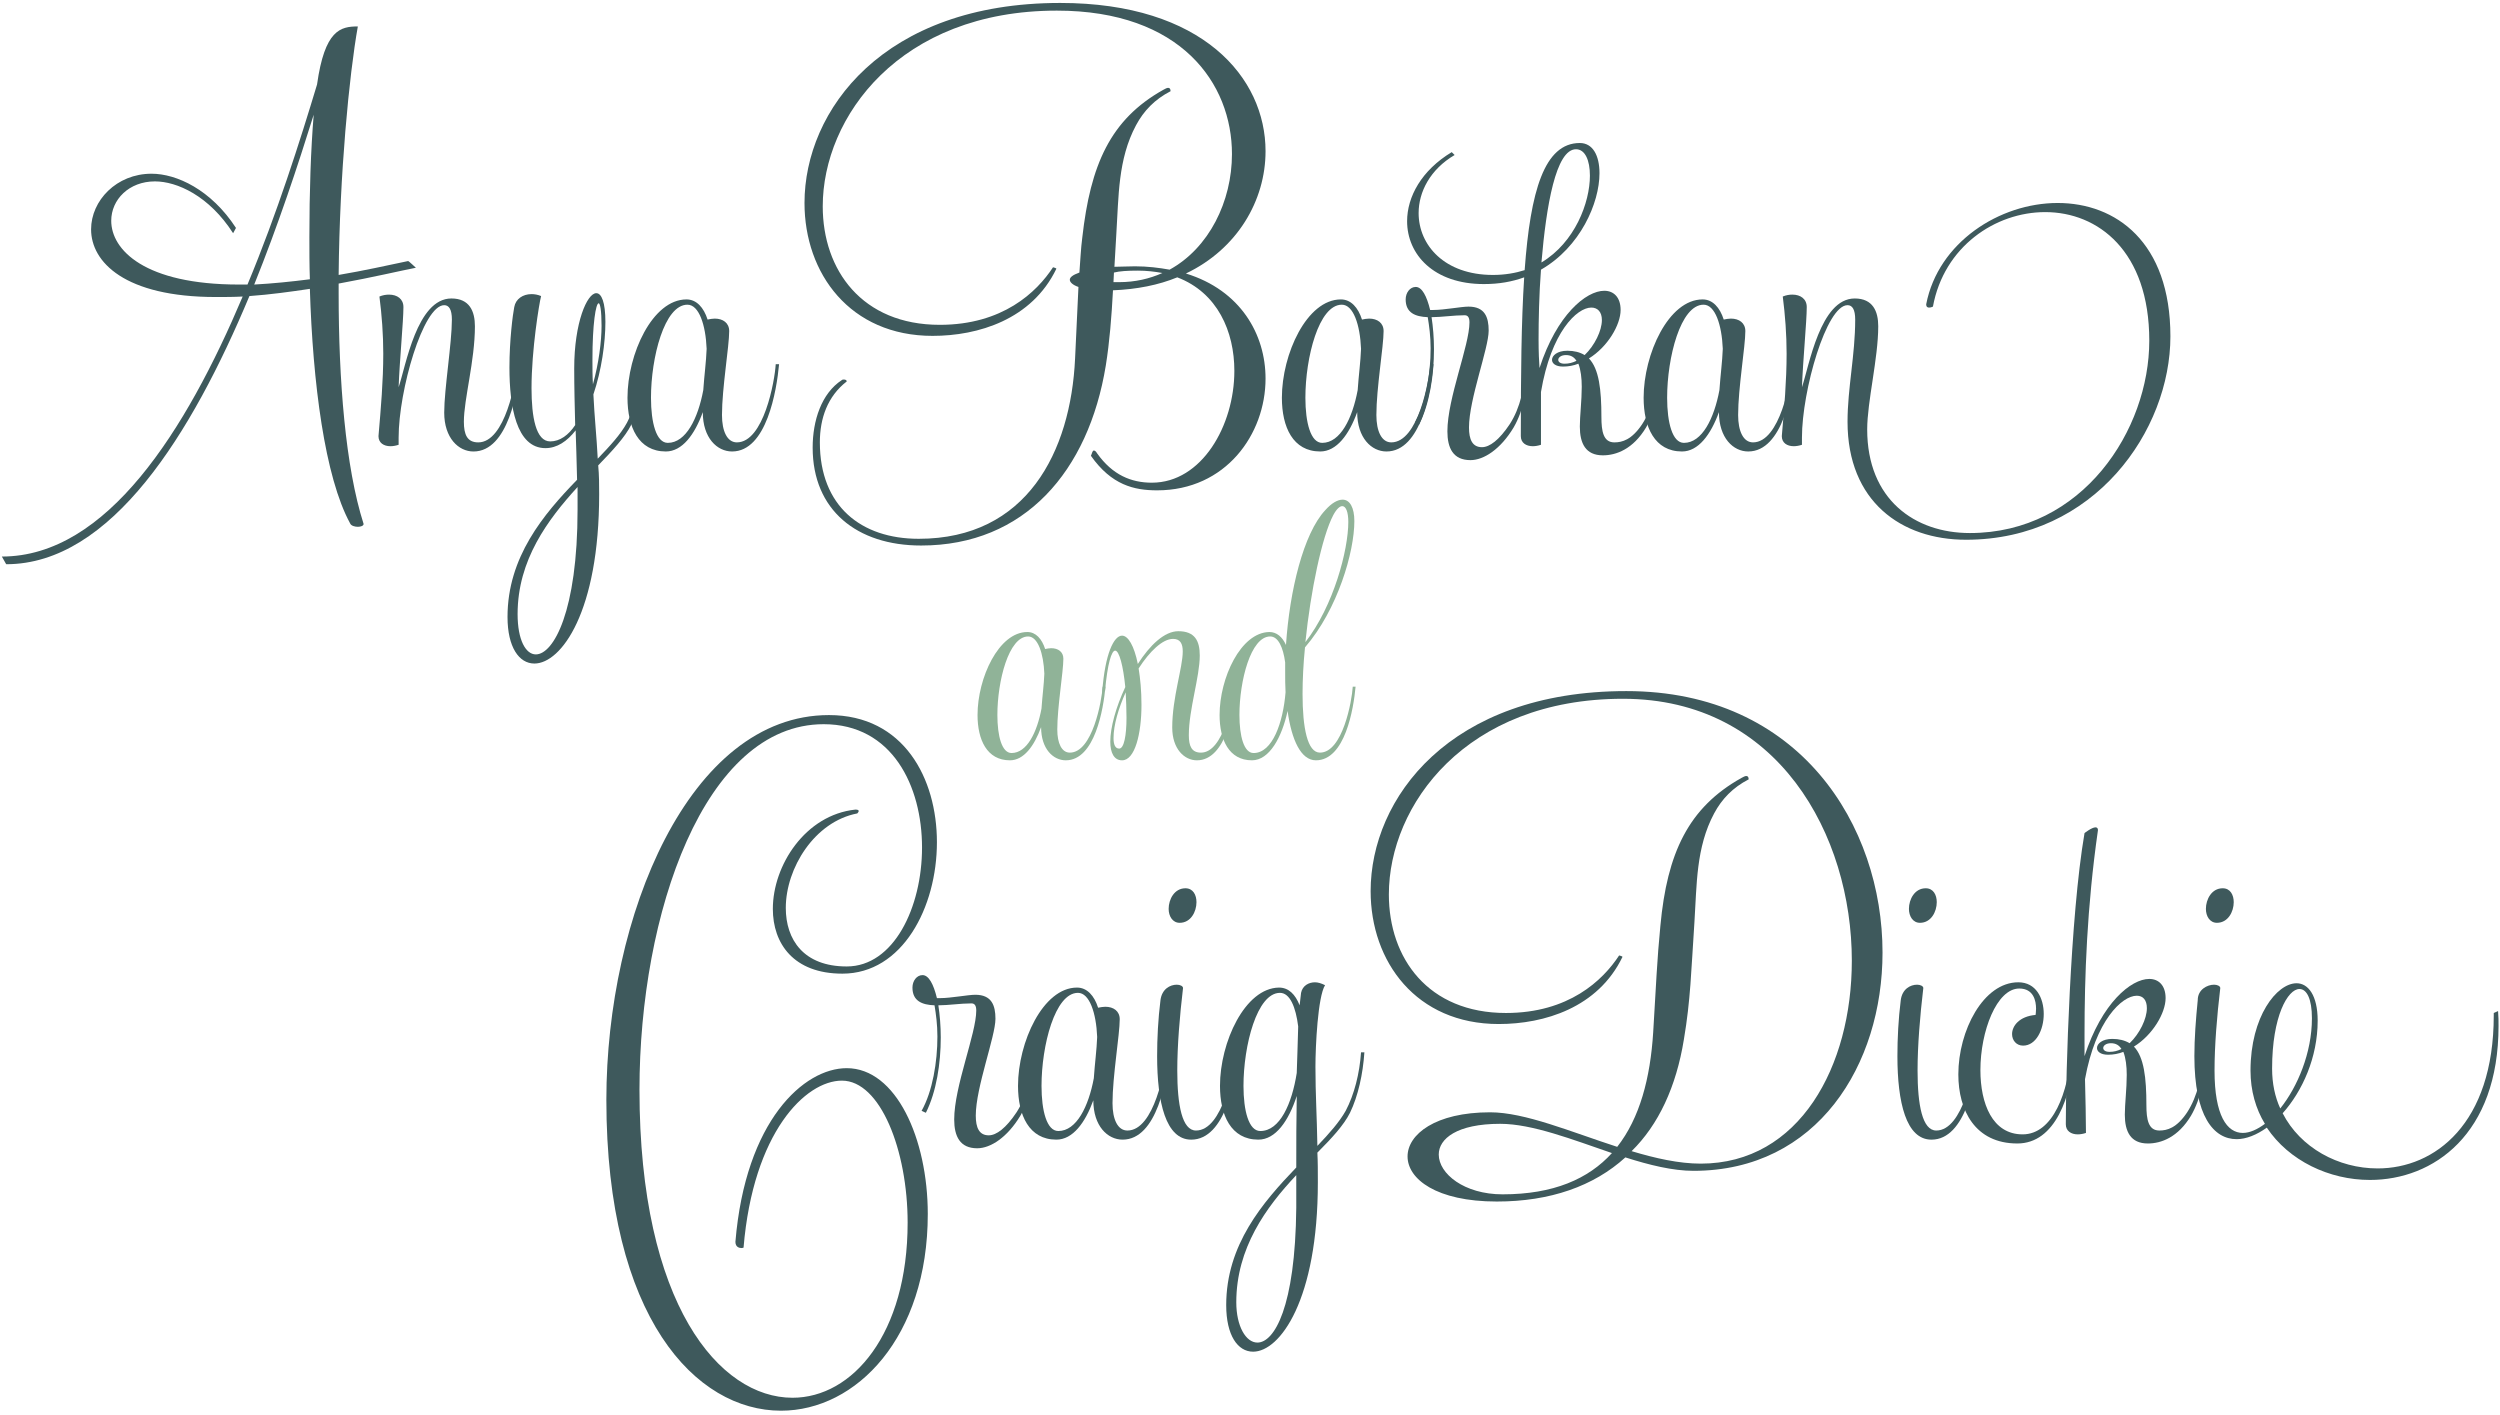 <?xml version="1.0" encoding="UTF-8" standalone="no"?>
<svg width="553px" height="313px" viewBox="0 0 553 313" version="1.1" xmlns="http://www.w3.org/2000/svg" xmlns:xlink="http://www.w3.org/1999/xlink">
    <!-- Generator: Sketch 3.7.2 (28276) - http://www.bohemiancoding.com/sketch -->
    <title>names</title>
    <desc>Created with Sketch.</desc>
    <defs></defs>
    <g id="Page-1" stroke="none" stroke-width="1" fill="none" fill-rule="evenodd">
        <g id="Style" transform="translate(-210, -195)">
            <g id="Group-2" transform="translate(72, 123)">
                <g id="names" transform="translate(137, 72)">
                    <g id="Anya" transform="translate(0.797, 0.581)" fill="#3E595C">
                        <path d="M69.593,24.794 C66.091,36.044 61.739,49.201 56.436,62.361 C60.467,62.145 64.603,61.723 68.746,61.194 C68.638,58.117 68.638,54.932 68.638,51.856 C68.638,41.881 68.955,32.539 69.593,24.794 M92.196,58.647 C88.906,59.281 82.645,60.769 75.112,62.145 L75.112,64.378 C75.112,83.475 76.596,102.684 80.631,115.314 C80.631,115.736 79.99,115.948 79.356,115.948 C78.718,115.948 77.872,115.736 77.656,115.206 C72.032,104.914 69.38,84.008 68.746,63.316 C64.499,63.95 59.938,64.587 55.373,64.908 C42.638,95.36 24.808,124.227 1.571,124.227 L0.613,122.527 C23.854,122.527 41.363,94.621 53.885,65.009 C51.871,65.12 49.854,65.12 47.944,65.12 C27.781,65.12 20.352,57.371 20.352,50.156 C20.352,43.79 25.976,37.846 33.725,37.846 C39.241,37.846 46.882,41.347 52.401,49.839 L51.767,51.006 C46.457,42.727 39.349,39.543 34.467,39.543 C28.735,39.543 24.808,43.574 24.808,48.246 C24.808,54.72 32.237,62.361 53.039,62.361 L54.948,62.361 C61.53,46.549 66.621,30.417 70.335,18.108 C72.032,6.01 75.537,5.268 79.356,5.268 C77.446,15.986 75.324,37.846 75.112,60.235 C80.736,59.281 85.934,58.117 90.499,57.159 C90.603,57.159 92.196,58.647 92.196,58.647" id="Fill-1"></path>
                        <path d="M88.379,96.212 L88.379,97.805 C87.742,98.017 87.108,98.122 86.574,98.122 C85.09,98.122 83.923,97.379 83.923,95.892 C84.452,89.739 84.982,83.69 84.982,77.641 C84.982,73.394 84.665,69.15 84.132,65.011 C84.878,64.694 85.62,64.589 86.257,64.589 C88.059,64.589 89.442,65.541 89.442,67.345 C89.442,70.425 88.592,79.234 88.379,85.07 C89.972,80.401 92.411,65.44 100.055,65.44 C104.087,65.44 105.254,68.304 105.254,71.593 C105.254,79.234 102.811,87.718 102.811,92.707 C102.811,95.571 103.554,97.275 105.996,97.275 C111.94,97.275 114.38,83.69 114.589,79.976 L115.334,79.976 C114.805,85.815 112.575,99.289 104.933,99.289 C101.644,99.289 98.463,96.317 98.463,90.693 C98.463,85.495 100.16,75.307 100.16,70.108 C100.16,67.875 99.522,66.924 98.463,66.924 C93.794,66.924 88.379,85.815 88.379,96.212" id="Fill-3"></path>
                        <path d="M131.358,84.432 C132.63,79.868 133.268,74.987 133.268,71.485 C133.268,68.091 132.947,66.499 132.63,66.499 C131.996,66.499 131.25,71.06 131.25,79.021 C131.25,80.826 131.25,82.628 131.358,84.432 L131.358,84.432 Z M127.961,107.143 C121.383,114.358 114.696,123.268 114.696,135.26 C114.696,140.992 116.498,144.173 118.728,144.173 C122.655,144.173 127.961,134.626 127.961,112.129 L127.961,107.143 Z M132.101,64.269 C133.268,64.269 134.118,66.287 134.118,70.638 C134.118,75.199 133.268,81.356 131.463,86.662 C131.676,91.436 132.205,96.317 132.421,100.881 C135.181,98.014 137.515,95.47 138.892,92.923 C140.805,89.31 141.972,84.645 142.289,79.976 L143.034,79.976 C142.714,84.753 141.651,89.631 139.85,93.349 C138.467,96.105 135.71,99.077 132.526,102.362 C132.738,104.596 132.738,106.718 132.738,108.735 C132.738,134.734 124.351,146.194 118.411,146.194 C115.017,146.194 112.466,142.581 112.466,135.898 C112.466,122.637 120.425,113.191 127.853,105.55 C127.853,104.066 127.536,94.62 127.536,94.62 C125.627,97.059 123.4,98.547 120.85,98.547 C114.379,98.547 112.891,89.209 112.891,80.718 C112.891,74.666 113.634,68.938 113.954,67.346 C114.271,65.541 115.864,64.478 117.776,64.478 C118.411,64.478 119.153,64.59 119.895,64.907 C119.473,66.499 117.776,76.792 117.776,85.283 C117.776,91.645 118.728,97.059 121.912,97.059 C124.034,97.059 125.944,95.683 127.432,93.453 C127.327,89.209 127.219,85.07 127.219,80.927 C127.219,70.739 130.083,64.269 132.101,64.269 L132.101,64.269 Z" id="Fill-5"></path>
                        <path d="M155.769,85.705 C155.982,82.52 156.407,79.444 156.512,76.58 C156.296,71.27 154.815,66.817 152.264,66.817 C147.17,66.817 144.201,78.493 144.201,87.402 C144.201,92.921 145.369,97.381 147.916,97.381 C151.947,97.381 154.602,91.966 155.769,85.705 M156.721,70.106 C157.254,69.998 157.783,69.893 158.313,69.893 C160.118,69.893 161.501,70.848 161.501,72.653 C161.501,76.05 159.905,85.283 159.905,91.224 C159.905,94.83 161.073,97.273 163.198,97.273 C169.139,97.273 171.581,83.691 171.794,79.973 L172.536,79.973 C172.003,85.813 169.777,99.286 162.135,99.286 C158.846,99.286 155.661,96.318 155.661,90.586 C153.857,95.572 151.097,99.286 147.491,99.286 C141.442,99.286 139.003,93.879 139.003,87.402 C139.003,77.747 144.518,65.65 152.055,65.65 C154.282,65.65 155.874,67.454 156.721,70.106" id="Fill-8"></path>
                        <path d="M257.326,59.811 C255.629,59.494 253.824,59.282 251.915,59.282 C249.577,59.282 247.88,59.39 246.608,59.707 L246.504,61.829 L247.775,61.829 C251.277,61.829 254.462,61.083 257.326,59.811 M251.49,27.129 C247.458,34.662 247.671,42.941 247.138,51.111 L246.713,58.432 C248.096,58.432 249.577,58.327 251.277,58.327 C254.037,58.327 256.584,58.648 258.918,59.069 C267.619,54.292 272.713,44.004 272.713,33.495 C272.713,17.896 261.462,1.768 233.981,1.768 C199.172,1.768 182.193,25.325 182.193,45.066 C182.193,59.174 190.897,71.271 208.085,71.271 C221.988,71.271 229.524,64.059 233.131,58.54 C233.239,58.54 233.876,58.749 233.876,58.86 C228.462,70.107 216.577,73.714 206.493,73.714 C188.242,73.714 178.158,59.919 178.158,44.321 C178.158,23.84 195.562,0.071 234.723,0.071 C266.243,0.071 280.142,16.621 280.142,32.861 C280.142,43.787 273.88,54.508 262.525,59.919 C274.626,63.634 280.142,73.393 280.142,83.159 C280.142,95.469 271.337,107.883 256.159,107.883 C251.065,107.883 246.075,106.716 241.514,100.242 C241.727,99.817 241.835,99.079 242.152,99.079 C242.364,99.079 242.577,99.183 242.894,99.713 C246.291,104.486 250.431,106.19 254.992,106.19 C266.027,106.19 273.243,93.56 273.243,81.459 C273.243,72.759 269.532,64.163 260.615,60.766 C256.479,62.466 251.702,63.421 246.396,63.634 C246.075,69.578 245.65,74.985 244.803,80.295 C240.984,103.64 226.869,120.089 203.949,120.089 C189.73,120.089 179.963,112.235 179.963,98.438 C179.963,92.497 181.876,86.448 186.437,83.476 C186.545,83.372 186.754,83.372 186.862,83.372 C187.179,83.372 187.5,83.476 187.5,83.797 C183.252,87.086 181.555,91.967 181.555,97.274 C181.555,111.389 190.681,118.601 203.416,118.601 C227.294,118.601 237.058,99.396 238.012,78.703 L238.755,62.892 C237.483,62.466 236.845,61.829 236.845,61.299 C236.845,60.766 237.483,60.237 238.967,59.707 C239.18,56.947 239.284,54.4 239.605,51.958 C241.41,35.934 245.762,25.854 257.542,19.276 C257.964,19.063 258.281,18.851 258.598,18.851 C258.918,18.851 259.131,19.063 259.131,19.596 C255.629,21.398 253.19,23.945 251.49,27.129" id="Fill-10"></path>
                        <path d="M300.523,85.705 C300.736,82.52 301.161,79.444 301.265,76.58 C301.053,71.27 299.568,66.817 297.018,66.817 C291.924,66.817 288.955,78.493 288.955,87.402 C288.955,92.921 290.122,97.381 292.669,97.381 C296.701,97.381 299.352,91.966 300.523,85.705 M301.474,70.106 C302.007,69.998 302.537,69.893 303.067,69.893 C304.871,69.893 306.255,70.848 306.255,72.653 C306.255,76.05 304.659,85.283 304.659,91.224 C304.659,94.83 305.826,97.273 307.952,97.273 C313.892,97.273 316.332,83.691 316.548,79.973 L317.29,79.973 C316.757,85.813 314.53,99.286 306.889,99.286 C303.6,99.286 300.415,96.318 300.415,90.586 C298.61,95.572 295.85,99.286 292.244,99.286 C286.195,99.286 283.756,93.879 283.756,87.402 C283.756,77.747 289.272,65.65 296.809,65.65 C299.035,65.65 300.628,67.454 301.474,70.106" id="Fill-12"></path>
                        <path d="M316.019,69.577 C313.259,69.469 311.137,68.622 311.137,65.65 C311.137,64.162 312.092,62.89 313.364,62.89 C314.747,62.89 315.803,64.908 316.549,67.984 L317.291,67.984 C319.625,67.984 323.448,67.242 325.04,67.242 C328.646,67.242 329.496,69.577 329.496,72.549 C329.496,76.472 325.144,87.719 325.144,93.984 C325.144,96.635 325.887,98.336 328.009,98.336 C329.709,98.336 331.831,96.743 334.165,93.238 C336.5,89.632 337.455,85.068 337.772,79.974 L338.517,79.974 C338.197,84.963 337.242,90.162 335.012,93.984 C332.148,98.757 328.434,101.2 325.465,101.2 C321.643,101.2 320.367,98.545 320.367,94.83 C320.367,87.507 325.249,75.838 325.249,70.74 C325.249,69.681 324.935,69.152 324.19,69.152 C321.751,69.152 319.096,69.577 316.866,69.577 C317.186,71.699 317.399,74.138 317.399,76.685 C317.399,82.42 316.444,88.677 314.106,93.346 L313.155,92.921 C315.594,88.569 316.657,82.099 316.657,76.472 C316.657,73.82 316.336,71.486 316.019,69.577" id="Fill-14"></path>
                        <path d="M348.916,79.233 C348.386,78.383 347.644,77.962 346.582,77.962 C345.519,77.962 344.885,78.491 344.885,79.021 C344.885,79.446 345.31,79.871 346.265,79.871 C347.219,79.871 348.069,79.655 348.916,79.233 M341.17,57.478 C348.599,53.021 351.892,44.213 351.892,38.273 C351.892,34.876 350.829,32.433 348.812,32.433 C344.352,32.433 342.233,44.955 341.17,57.478 M337.456,59.175 C338.728,41.67 341.808,31.053 349.662,31.053 C352.526,31.053 354.01,33.813 354.01,37.74 C354.01,44.318 349.766,54.081 341.066,59.07 C340.641,64.694 340.536,70.317 340.536,74.564 C340.536,77.32 340.641,79.446 340.745,80.826 C344.568,69.045 351.038,63.739 355.073,63.739 C357.195,63.739 358.683,65.223 358.683,67.983 C358.683,71.272 355.815,76.153 351.676,78.704 C353.906,81.038 354.435,85.599 354.435,91.648 C354.435,94.832 354.86,97.275 357.299,97.275 C359,97.275 361.122,96.742 363.456,93.24 C365.791,89.63 366.746,85.069 367.066,79.975 L367.808,79.975 C367.488,84.965 366.536,90.163 364.306,93.982 C361.442,98.759 357.725,100.139 354.756,100.139 C350.934,100.139 349.662,97.484 349.662,93.769 C349.662,91.435 350.087,88.038 350.087,84.965 C350.087,83.052 349.871,81.247 349.341,79.871 C348.278,80.296 347.111,80.505 345.944,80.505 C344.247,80.505 343.505,79.763 343.505,79.021 C343.505,78.063 344.672,77.003 346.902,77.003 C348.386,77.003 349.662,77.32 350.724,77.962 C352.951,75.836 354.54,72.547 354.54,70.213 C354.54,68.408 353.589,67.453 352.205,67.453 C349.024,67.453 343.296,72.864 341.066,86.129 L341.066,97.804 C340.425,98.017 339.791,98.121 339.261,98.121 C337.777,98.121 336.609,97.379 336.609,95.891 C336.609,82.519 336.714,70.638 337.352,60.767 C334.696,61.725 331.832,62.255 328.435,62.255 C317.296,62.255 311.456,55.673 311.456,48.353 C311.456,42.942 314.641,37.102 321.327,33.071 L321.965,33.708 C316.55,36.893 314.003,41.879 314.003,46.548 C314.003,53.659 319.735,60.237 330.453,60.237 C333.108,60.237 335.442,59.812 337.456,59.175" id="Fill-16"></path>
                        <path d="M380.541,85.705 C380.753,82.52 381.178,79.444 381.283,76.58 C381.07,71.27 379.586,66.817 377.036,66.817 C371.941,66.817 368.973,78.493 368.973,87.402 C368.973,92.921 370.14,97.381 372.687,97.381 C376.718,97.381 379.37,91.966 380.541,85.705 M381.492,70.106 C382.025,69.998 382.555,69.893 383.084,69.893 C384.889,69.893 386.273,70.848 386.273,72.653 C386.273,76.05 384.677,85.283 384.677,91.224 C384.677,94.83 385.844,97.273 387.969,97.273 C393.91,97.273 396.349,83.691 396.565,79.973 L397.307,79.973 C396.774,85.813 394.548,99.286 386.907,99.286 C383.617,99.286 380.433,96.318 380.433,90.586 C378.628,95.572 375.868,99.286 372.262,99.286 C366.213,99.286 363.774,93.879 363.774,87.402 C363.774,77.747 369.29,65.65 376.826,65.65 C379.053,65.65 380.645,67.454 381.492,70.106" id="Fill-18"></path>
                        <path d="M413.227,94.409 C413.227,109.9 423.736,117.328 435.938,117.328 C460.875,117.328 475.625,94.51 475.625,74.775 C475.625,54.932 464.269,46.337 452.6,46.337 C441.562,46.337 430.206,53.978 427.767,67.242 C427.767,67.242 427.342,67.455 426.917,67.455 C426.6,67.455 426.279,67.343 426.279,66.713 C428.934,53.02 442.516,44.32 455.36,44.32 C468.196,44.32 480.297,52.915 480.297,73.82 C480.297,94.621 463.53,118.812 435.088,118.812 C420.76,118.812 408.878,110.325 408.878,92.709 C408.878,85.284 410.572,77.96 410.572,70.106 C410.572,67.876 409.938,66.922 408.878,66.922 C404.206,66.922 398.795,85.813 398.795,96.214 L398.795,97.806 C398.16,98.015 397.519,98.12 396.99,98.12 C395.505,98.12 394.338,97.381 394.338,95.893 C394.868,89.736 395.401,83.691 395.401,77.643 C395.401,73.395 395.08,69.152 394.551,65.009 C395.296,64.695 396.035,64.587 396.673,64.587 C398.478,64.587 399.857,65.542 399.857,67.343 C399.857,70.423 399.007,79.235 398.795,85.068 C400.383,80.399 402.829,65.441 410.467,65.441 C414.499,65.441 415.669,68.305 415.669,71.591 C415.669,78.702 413.227,88.249 413.227,94.409" id="Fill-20"></path>
                    </g>
                    <g id="Craig" transform="translate(134.966, 152.709)" fill="#3E595C">
                        <path d="M49.402,5.466 C65.956,5.466 73.28,19.476 73.28,33.587 C73.28,48.019 65.635,62.663 52.374,62.663 C41.548,62.663 36.987,55.981 36.987,48.34 C36.987,38.681 44.199,27.539 55.238,26.372 C55.768,26.372 55.98,26.48 55.98,26.689 C55.98,26.901 55.663,27.222 55.663,27.222 C46.217,29.027 39.851,39.319 39.851,48.127 C39.851,55.13 43.778,61.071 53.328,61.071 C63.726,61.071 69.987,48.019 69.987,34.755 C69.987,21.173 63.409,7.484 48.234,7.484 C21.809,7.484 7.485,49.399 7.485,88.346 C7.485,135.884 25.206,156.473 41.335,156.473 C54.6,156.473 66.802,142.358 66.802,117.738 C66.802,101.715 60.757,86.328 52.266,86.328 C44.199,86.328 32.635,97.791 30.509,123.258 C30.509,123.258 30.3,123.362 30.088,123.362 C29.558,123.362 28.708,123.15 28.708,121.982 C30.935,95.136 43.882,83.569 53.328,83.569 C64.259,83.569 71.259,99.171 71.259,115.829 C71.259,143.1 55.447,159.337 38.788,159.337 C20.004,159.337 0.161,138.856 0.161,90.572 C0.161,50.036 18.412,5.466 49.402,5.466" id="Fill-22"></path>
                        <path d="M72.751,69.667 C69.991,69.563 67.869,68.713 67.869,65.741 C67.869,64.256 68.824,62.985 70.096,62.985 C71.479,62.985 72.535,64.998 73.281,68.075 L74.023,68.075 C76.357,68.075 80.18,67.333 81.772,67.333 C85.378,67.333 86.228,69.667 86.228,72.639 C86.228,76.566 81.876,87.813 81.876,94.074 C81.876,96.729 82.619,98.426 84.741,98.426 C86.441,98.426 88.563,96.834 90.897,93.332 C93.232,89.722 94.187,85.162 94.504,80.068 L95.249,80.068 C94.929,85.057 93.974,90.256 91.744,94.074 C88.88,98.848 85.166,101.29 82.194,101.29 C78.375,101.29 77.103,98.639 77.103,94.924 C77.103,87.601 81.981,75.928 81.981,70.834 C81.981,69.775 81.667,69.242 80.922,69.242 C78.483,69.242 75.828,69.667 73.598,69.667 C73.918,71.789 74.131,74.232 74.131,76.779 C74.131,82.51 73.176,88.768 70.838,93.437 L69.887,93.015 C72.326,88.663 73.389,82.19 73.389,76.566 C73.389,73.911 73.068,71.577 72.751,69.667" id="Fill-25"></path>
                        <path d="M107.986,85.797 C108.198,82.613 108.623,79.536 108.728,76.672 C108.515,71.365 107.031,66.909 104.48,66.909 C99.386,66.909 96.418,78.581 96.418,87.494 C96.418,93.013 97.585,97.473 100.132,97.473 C104.163,97.473 106.815,92.058 107.986,85.797 M108.937,70.198 C109.47,70.094 110,69.986 110.529,69.986 C112.334,69.986 113.718,70.94 113.718,72.745 C113.718,76.142 112.122,85.372 112.122,91.316 C112.122,94.922 113.289,97.365 115.414,97.365 C121.355,97.365 123.794,83.78 124.01,80.066 L124.752,80.066 C124.219,85.905 121.993,99.379 114.352,99.379 C111.062,99.379 107.878,96.41 107.878,90.679 C106.073,95.668 103.313,99.379 99.707,99.379 C93.658,99.379 91.219,93.968 91.219,87.494 C91.219,77.839 96.735,65.742 104.271,65.742 C106.498,65.742 108.09,67.547 108.937,70.198" id="Fill-27"></path>
                        <path d="M130.695,46.853 C130.695,48.975 129.42,51.418 126.981,51.418 C125.389,51.418 124.539,49.93 124.539,48.338 C124.539,46.216 125.814,43.777 128.253,43.777 C129.95,43.777 130.695,45.261 130.695,46.853 M126.448,84.1 C126.448,91.741 127.511,97.364 130.587,97.364 C136.532,97.364 138.971,83.783 139.187,80.068 L139.925,80.068 C139.396,85.904 137.166,99.381 129.525,99.381 C123.904,99.381 121.991,91.103 121.991,80.915 C121.991,76.988 122.204,72.745 122.734,68.501 C123.054,66.058 124.856,65.104 126.343,65.104 C127.086,65.104 127.72,65.424 127.72,65.849 C126.981,72.11 126.448,78.581 126.448,84.1" id="Fill-29"></path>
                        <path d="M152.874,84.63 C152.874,84.63 153.195,75.08 153.195,74.338 C152.661,70.094 151.386,66.91 149.16,66.91 C144.066,66.91 141.093,78.582 141.093,87.494 C141.093,93.013 142.261,97.473 144.811,97.473 C149.16,97.473 151.811,91.421 152.874,84.63 L152.874,84.63 Z M152.769,114.452 L152.769,107.232 C146.083,114.344 139.501,123.364 139.501,135.354 C139.501,140.66 141.623,144.27 144.174,144.27 C147.884,144.27 152.553,136.524 152.769,114.452 L152.769,114.452 Z M167.836,80.066 C167.519,84.843 166.456,89.724 164.655,93.438 C163.271,96.198 160.623,99.062 157.438,102.247 C157.543,104.264 157.543,106.386 157.543,108.825 C157.543,134.824 149.16,146.284 143.219,146.284 C139.822,146.284 137.271,142.678 137.271,135.991 C137.271,122.619 145.341,113.281 152.769,105.536 C152.769,100.229 152.769,95.031 152.874,89.724 C151.069,95.243 148.205,99.379 144.383,99.379 C138.334,99.379 135.895,93.968 135.895,87.494 C135.895,77.84 141.414,65.847 148.947,65.742 C151.069,65.742 152.553,67.227 153.512,69.669 L153.829,66.91 C154.146,65.317 155.529,64.575 156.905,64.575 C157.543,64.575 158.285,64.788 159.135,65.213 C157.543,67.756 157.01,78.686 157.01,83.251 C157.01,89.407 157.33,94.076 157.438,100.759 C160.09,97.999 162.32,95.452 163.696,93.013 C165.606,89.407 166.777,84.735 167.094,80.066 L167.836,80.066 Z" id="Fill-31"></path>
                        <path d="M222.595,102.352 C213.895,99.38 204.978,95.879 197.867,95.879 C188.316,95.879 184.285,99.168 184.285,102.67 C184.285,106.917 189.908,111.478 198.4,111.478 C209.647,111.478 217.396,108.084 222.595,102.352 M177.386,103.095 C177.386,98.213 183.543,93.332 195.64,93.332 C203.386,93.332 213.574,97.684 223.762,100.973 C228.752,94.604 231.087,85.799 231.721,75.611 C232.358,65.211 232.571,59.587 233.313,52.051 C234.801,36.027 239.47,25.947 251.25,19.369 C251.672,19.156 251.993,18.944 252.31,18.944 C252.627,18.944 252.839,19.156 252.839,19.686 C249.338,21.49 246.898,24.037 245.198,27.222 C241.167,34.755 241.379,43.033 240.846,51.204 C240.104,62.239 239.999,68.395 238.512,77.203 C236.815,87.708 232.888,96.091 226.947,101.927 C232.25,103.52 237.452,104.687 242.229,104.687 C264.087,104.687 275.658,83.144 275.658,59.8 C275.658,32.1 259.418,1.86 225.034,1.86 C190.229,1.86 173.25,25.417 173.25,45.155 C173.25,59.266 181.95,71.364 199.145,71.364 C213.045,71.364 220.581,64.151 224.187,58.632 C224.292,58.632 224.93,58.845 224.93,58.949 C219.518,70.197 207.633,73.806 197.553,73.806 C179.299,73.806 169.218,60.012 169.218,44.413 C169.218,23.933 186.623,0.16 225.78,0.16 C264.195,0.16 282.449,29.982 282.449,57.995 C282.449,82.827 268.014,106.279 240.637,106.279 C236.073,106.279 230.874,105.004 225.567,103.307 C218.564,109.676 208.905,113.07 197.125,113.07 C183.755,113.07 177.386,108.084 177.386,103.095" id="Fill-33"></path>
                        <path d="M294.446,46.853 C294.446,48.975 293.171,51.418 290.732,51.418 C289.14,51.418 288.289,49.93 288.289,48.338 C288.289,46.216 289.565,43.777 292.004,43.777 C293.701,43.777 294.446,45.261 294.446,46.853 M290.199,84.1 C290.199,91.741 291.262,97.364 294.338,97.364 C300.283,97.364 302.722,83.783 302.938,80.068 L303.676,80.068 C303.147,85.904 300.917,99.381 293.276,99.381 C287.655,99.381 285.742,91.103 285.742,80.915 C285.742,76.988 285.955,72.745 286.485,68.501 C286.805,66.058 288.607,65.104 290.094,65.104 C290.837,65.104 291.471,65.424 291.471,65.849 C290.732,72.11 290.199,78.581 290.199,84.1" id="Fill-36"></path>
                        <path d="M304.1,83.994 C304.1,91.422 306.751,98.213 313.438,98.213 C320.229,98.213 323.518,88.771 324.156,80.067 L324.901,80.067 C324.26,89.83 320.654,100.23 312.271,100.23 C302.932,100.23 299.218,92.906 299.218,84.948 C299.218,75.29 304.737,64.573 312.483,64.573 C316.41,64.573 318.11,68.078 318.11,71.579 C318.11,75.078 316.41,78.583 313.542,78.583 C312.058,78.583 311.103,77.416 311.103,76.036 C311.103,74.231 312.696,72.109 316.302,71.792 C316.302,71.792 316.41,71.151 316.41,70.412 C316.41,68.712 315.88,65.952 312.696,65.952 C307.706,65.952 304.1,75.398 304.1,83.994" id="Fill-38"></path>
                        <path d="M331.267,79.113 C331.267,79.538 331.692,79.963 332.647,79.963 C333.601,79.963 334.452,79.751 335.298,79.326 C334.769,78.475 334.026,78.05 332.964,78.05 C331.904,78.05 331.267,78.583 331.267,79.113 M329.57,30.299 C329.995,30.299 330.1,30.616 330.1,30.933 C327.661,47.912 327.131,63.406 327.131,76.141 L327.131,80.918 C330.95,69.138 337.424,63.831 341.455,63.831 C343.577,63.831 345.065,65.319 345.065,68.078 C345.065,71.364 342.201,76.245 338.058,78.796 C340.288,81.13 340.817,85.691 340.817,91.74 C340.817,94.924 341.243,97.363 343.682,97.363 C345.382,97.363 347.504,96.834 349.838,93.332 C352.173,89.722 353.128,85.162 353.448,80.068 L354.19,80.068 C353.87,85.057 352.919,90.256 350.689,94.074 C347.824,98.851 344.11,100.231 341.138,100.231 C337.316,100.231 336.044,97.576 336.044,93.862 C336.044,91.527 336.469,88.13 336.469,85.057 C336.469,83.144 336.256,81.339 335.723,79.963 C334.664,80.385 333.497,80.597 332.33,80.597 C330.629,80.597 329.887,79.855 329.887,79.113 C329.887,78.158 331.054,77.096 333.284,77.096 C334.769,77.096 336.044,77.416 337.107,78.05 C339.333,75.928 340.922,72.639 340.922,70.305 C340.922,68.5 340.075,67.545 338.695,67.545 C335.406,67.545 329.57,73.064 327.235,86.008 C327.34,90.468 327.448,94.499 327.448,97.897 C326.81,98.109 326.173,98.214 325.643,98.214 C324.159,98.214 322.992,97.471 322.992,95.984 C322.992,85.266 323.943,50.142 327.131,31.571 C327.131,31.571 328.723,30.299 329.57,30.299" id="Fill-40"></path>
                        <path d="M370.428,92.483 C374.247,87.707 377.432,80.174 377.432,72.533 C377.432,68.181 376.264,66.059 374.672,66.059 C372.125,66.059 368.623,72.003 368.623,83.675 C368.623,86.964 369.261,89.936 370.428,92.483 M360.135,46.854 C360.135,48.976 358.86,51.415 356.418,51.415 C354.825,51.415 353.979,49.931 353.979,48.338 C353.979,46.216 355.254,43.777 357.693,43.777 C359.39,43.777 360.135,45.262 360.135,46.854 M362.149,97.894 C363.637,97.894 365.334,97.152 367.031,95.881 C365.013,92.588 363.846,88.557 363.846,84.1 C363.846,72.108 369.683,64.787 374.034,64.787 C376.585,64.787 378.703,67.439 378.703,73.062 C378.703,81.233 375.306,88.661 370.958,93.546 C374.885,101.187 383.268,105.748 391.972,105.748 C404.599,105.748 417.652,95.881 417.652,71.895 L417.652,71.365 L418.606,70.94 C418.711,72.108 418.711,73.17 418.711,74.23 C418.711,98.215 404.282,108.295 390.272,108.295 C381.251,108.295 372.338,104.051 367.453,96.727 C365.23,98.319 362.892,99.274 360.773,99.274 C355.679,99.274 351.431,94.18 351.431,80.916 C351.431,76.989 351.752,72.745 352.177,68.501 C352.177,66.167 354.296,65.104 355.783,65.104 C356.526,65.104 357.16,65.421 357.16,65.846 C356.418,72.108 355.888,78.581 355.888,84.1 C355.888,94.076 358.648,97.894 362.149,97.894" id="Fill-42"></path>
                    </g>
                    <g id="and" transform="translate(216.897, 110.189)" fill="#90B398">
                        <path d="M14.484,46.534 C14.662,43.847 15.021,41.252 15.111,38.833 C14.93,34.356 13.679,30.597 11.526,30.597 C7.23,30.597 4.724,40.443 4.724,47.966 C4.724,52.621 5.707,56.38 7.86,56.38 C11.257,56.38 13.498,51.816 14.484,46.534 M15.289,33.374 C15.735,33.283 16.184,33.193 16.63,33.193 C18.156,33.193 19.32,33.997 19.32,35.52 C19.32,38.388 17.975,46.175 17.975,51.189 C17.975,54.234 18.958,56.293 20.752,56.293 C25.763,56.293 27.822,44.833 28.003,41.698 L28.63,41.698 C28.184,46.621 26.303,57.993 19.853,57.993 C17.08,57.993 14.393,55.485 14.393,50.652 C12.871,54.861 10.543,57.993 7.498,57.993 C2.397,57.993 0.334,53.429 0.334,47.966 C0.334,39.82 4.993,29.614 11.352,29.614 C13.23,29.614 14.571,31.133 15.289,33.374" id="Fill-44"></path>
                        <path d="M33.104,42.952 C31.494,46.534 30.417,50.203 30.417,53.067 C30.417,54.499 30.776,55.398 31.672,55.398 C32.745,55.398 33.285,52.443 33.285,48.593 C33.285,46.621 33.194,44.743 33.104,42.952 L33.104,42.952 Z M27.912,42.862 C28.536,34.357 30.508,30.416 32.302,30.416 C33.64,30.416 34.985,32.656 35.79,36.684 C38.477,32.479 41.7,29.433 44.745,29.433 C48.417,29.433 49.491,31.58 49.491,34.806 C49.491,39.548 47.072,46.712 47.072,52.443 C47.072,54.858 47.696,56.293 49.755,56.293 C54.773,56.293 56.832,44.834 57.01,41.698 L57.637,41.698 C57.188,46.621 55.309,57.994 48.86,57.994 C46.09,57.994 43.4,55.485 43.4,50.739 C43.4,44.116 45.727,37.492 45.727,33.911 C45.727,32.21 45.194,31.134 43.581,31.134 C41.254,31.134 38.389,33.911 35.968,37.67 C36.33,39.907 36.598,42.593 36.598,45.726 C36.598,52.084 35.166,57.994 32.302,57.994 C30.508,57.994 29.699,56.293 29.699,53.875 C29.699,50.739 30.957,46.175 33.017,41.788 C32.567,37.134 31.672,33.729 30.776,33.729 C29.971,33.729 29.076,36.593 28.536,42.684 L27.912,42.862 Z" id="Fill-46"></path>
                        <path d="M72.857,31.85 C79.126,23.791 82.349,11.439 82.349,5.262 C82.349,3.021 81.809,1.767 81.004,1.767 C80.467,1.767 79.753,2.394 79.032,3.739 C76.526,8.481 74.021,20.481 72.857,31.85 M68.467,42.954 C68.38,41.518 68.38,39.909 68.38,38.296 L68.38,36.327 C67.93,33.013 66.857,30.595 65.066,30.595 C60.767,30.595 58.265,40.445 58.265,47.964 C58.265,52.619 59.247,56.382 61.397,56.382 C65.603,56.382 67.93,49.577 68.467,42.954 M83.331,41.7 L83.958,41.7 C83.512,46.623 81.631,57.992 75.185,57.992 C71.871,57.992 69.812,53.515 68.917,47.072 C67.666,52.891 64.889,57.992 61.035,57.992 C55.937,57.992 53.875,53.428 53.875,47.964 C53.875,39.818 58.533,29.7 64.889,29.613 C66.498,29.613 67.753,30.686 68.561,32.477 C69.363,20.481 72.408,7.857 77.244,2.666 C78.676,1.053 80.021,0.335 81.091,0.335 C82.704,0.335 83.687,2.126 83.687,5.08 C83.687,11.885 80.021,24.599 72.767,33.013 C72.408,36.595 72.227,40.177 72.227,43.309 C72.227,50.832 73.303,56.292 76.08,56.292 C81.091,56.292 83.154,44.832 83.331,41.7" id="Fill-48"></path>
                    </g>
                </g>
            </g>
        </g>
    </g>
</svg>